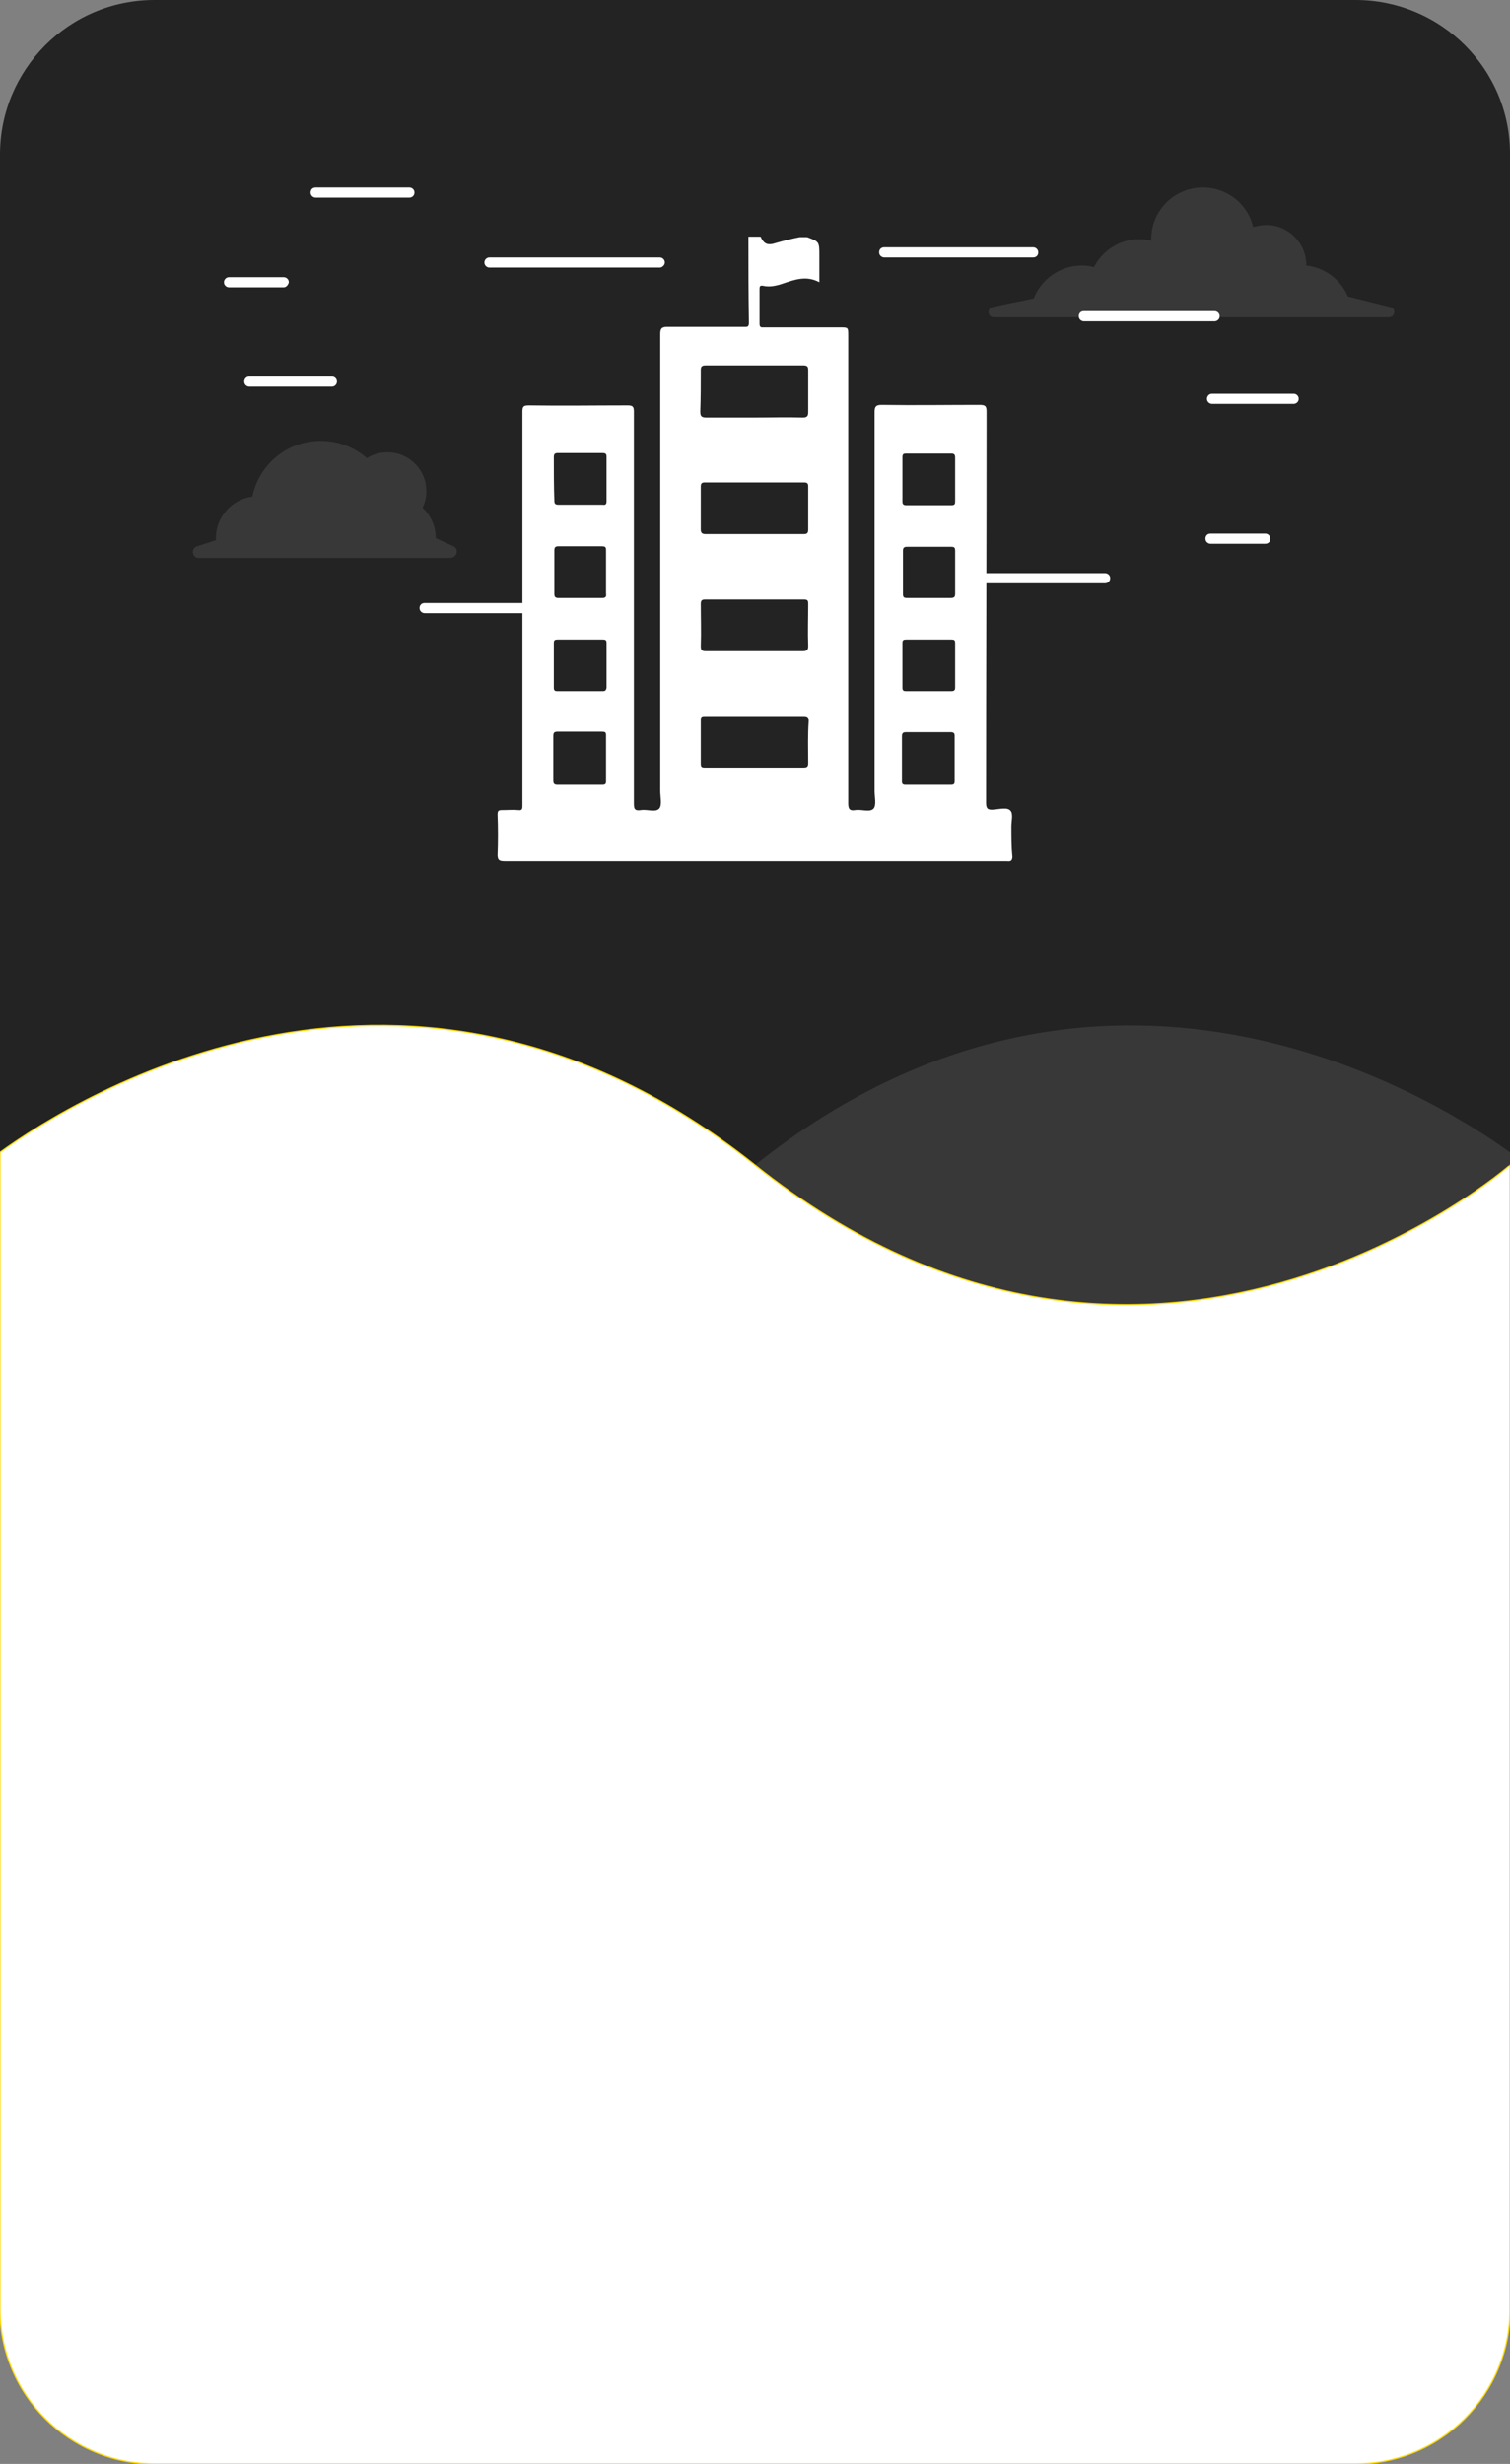 <?xml version="1.0" encoding="utf-8"?>
<!-- Generator: Adobe Illustrator 26.3.1, SVG Export Plug-In . SVG Version: 6.00 Build 0)  -->
<svg version="1.1" id="Layer_1" xmlns="http://www.w3.org/2000/svg" xmlns:xlink="http://www.w3.org/1999/xlink" x="0px" y="0px"
	 viewBox="0 0 298 486.2" style="enable-background:new 0 0 298 486.2;" xml:space="preserve">
<rect x="0" y="0" width="298" height="486.2" fill="#808080" stroke="none"/>
<style type="text/css">
	.st0{fill:#232323;}
	.st1{fill:#383838;}
	.st2{fill:#FFFFFF;stroke:#FFDB0F;stroke-width:0.25;stroke-miterlimit:10;}
	.st3{fill:#FFFFFF;}
</style>
<path class="st0" d="M267.5,0h-237C13.6,0,0,13.7,0,30.5v425.2c0,16.9,13.7,30.5,30.5,30.5h237c16.9,0,30.5-13.7,30.5-30.5V30.5
	C298.1,13.7,284.4,0,267.5,0z"/>
<path class="st1" d="M149,229.9c68.2-54.3,133.8-13.5,149-2.5v228.3c0,16.9-13.7,30.5-30.5,30.5h-237C13.6,486.2,0,472.5,0,455.7
	V229.9C0,229.9,71.2,291.9,149,229.9z"/>
<path class="st2" d="M149,229.9c-68.2-54.3-133.8-13.5-149-2.5v228.3c0,16.9,13.7,30.5,30.5,30.5h237c16.9,0,30.5-13.7,30.5-30.5
	V229.9C298.1,229.9,226.9,291.9,149,229.9z"/>
<path class="st1" d="M89.5,107.8l-3.5-1.6c0-2.4-1-4.5-2.6-6c0.7-1.4,0.9-3.1,0.6-4.8c-0.6-3-3-5.4-6-6c-2.1-0.4-4,0-5.6,1
	C70,88.3,66.8,87,63.3,87c-6.7,0-12.2,4.7-13.5,11c-4,0.5-7.2,4-7.2,8.2c0,0.1,0,0.3,0,0.4l-3.7,1.2c-1.3,0.4-1,2.3,0.3,2.3h4.3
	h41.4h3.8h0.1C90.3,110,90.6,108.3,89.5,107.8z"/>
<path class="st1" d="M274.4,60.6l-8.4-2.1l0,0c-1.4-3.3-4.5-5.7-8.2-6.1c0,0,0,0,0-0.1c0-4.4-3.6-7.9-7.9-7.9
	c-0.9,0-1.8,0.2-2.6,0.4c-1-4.5-5.1-7.8-9.9-7.8c-5.6,0-10.2,4.5-10.2,10.2c0,0.1,0,0.2,0,0.3c-0.8-0.2-1.5-0.3-2.3-0.3
	c-3.9,0-7.3,2.2-9,5.5c-0.8-0.2-1.6-0.3-2.4-0.3c-4.3,0-8,2.7-9.5,6.5c-2.8,0.6-5.6,1.1-8.1,1.7c-1.2,0.2-1,2,0.2,2h5.4h1.8h63.5
	h4.8h2.5C275.3,62.6,275.6,60.9,274.4,60.6z"/>
<g>
	<path class="st3" d="M239.7,63.4h-25.8c-0.5,0-1-0.4-1-1s0.4-1,1-1h25.8c0.5,0,1,0.4,1,1S240.2,63.4,239.7,63.4z"/>
</g>
<g>
	<path class="st3" d="M112.4,121H83.8c-0.5,0-1-0.4-1-1s0.4-1,1-1h28.6c0.5,0,1,0.4,1,1S113,121,112.4,121z"/>
</g>
<g>
	<path class="st3" d="M65.5,76.3H49.2c-0.5,0-1-0.4-1-1c0-0.5,0.4-1,1-1h16.3c0.5,0,1,0.4,1,1C66.5,75.8,66.1,76.3,65.5,76.3z"/>
</g>
<g>
	<path class="st3" d="M203.9,50.8h-29.4c-0.5,0-1-0.4-1-1s0.4-1,1-1h29.4c0.5,0,1,0.4,1,1S204.5,50.8,203.9,50.8z"/>
</g>
<g>
	<path class="st3" d="M249.7,107.3h-10.8c-0.5,0-1-0.4-1-1s0.4-1,1-1h10.8c0.5,0,1,0.4,1,1S250.3,107.3,249.7,107.3z"/>
</g>
<g>
	<path class="st3" d="M56,56.7H45.2c-0.5,0-1-0.4-1-1c0-0.5,0.4-1,1-1H56c0.5,0,1,0.4,1,1C56.9,56.2,56.5,56.7,56,56.7z"/>
</g>
<g>
	<path class="st3" d="M80.8,39H62.3c-0.5,0-1-0.4-1-1s0.4-1,1-1h18.5c0.5,0,1,0.4,1,1S81.3,39,80.8,39z"/>
</g>
<g>
	<path class="st3" d="M130.2,52.8H96.6c-0.5,0-1-0.4-1-1c0-0.5,0.4-1,1-1h33.6c0.5,0,1,0.4,1,1C131.2,52.3,130.7,52.8,130.2,52.8z"
		/>
</g>
<g>
	<path class="st3" d="M255.3,79.7h-16.1c-0.5,0-1-0.4-1-1c0-0.5,0.4-1,1-1h16.1c0.5,0,1,0.4,1,1S255.8,79.7,255.3,79.7z"/>
</g>
<g>
	<path class="st3" d="M218.1,115.1h-26.3c-0.5,0-1-0.4-1-1s0.4-1,1-1h26.3c0.5,0,1,0.4,1,1S218.6,115.1,218.1,115.1z"/>
</g>
<path class="st3" d="M199.6,163.1c0-1.1,0.4-2.5-0.2-3.1c-0.6-0.7-2.1-0.3-3.3-0.2s-1.5-0.2-1.5-1.4c0-25.7,0.1-51.5,0.1-77.2
	c0-1.1-0.3-1.3-1.4-1.3c-6.4,0-12.8,0.1-19.3,0c-1.1,0-1.4,0.3-1.4,1.4c0,24.9,0,49.9,0,74.8c0,1.2,0.4,2.8-0.2,3.5
	c-0.7,0.8-2.4,0.1-3.6,0.3c-1.2,0.2-1.4-0.3-1.4-1.4c0-30.8,0-61.5,0-92.3c0-1.6,0-1.6-1.6-1.6h-15c-0.5,0-0.9,0.1-0.9-0.7
	c0-2.3,0-4.6,0-6.9c0-0.5,0.1-0.7,0.7-0.6c1.3,0.3,2.6,0,3.8-0.4c2.4-0.8,4.7-1.7,7.3-0.3v-5.2c0-2.8,0-2.8-2.4-3.7h-1.5
	c-1.5,0.3-3.1,0.7-4.5,1.1c-1.8,0.6-2.5,0.3-3.2-1.2h-2.4c0,5.7,0,11.3,0.1,17c0,0.9-0.4,0.8-1,0.8c-5,0-10.1,0-15.1,0
	c-1.1,0-1.4,0.3-1.4,1.4c0,30.1,0,60.2,0,90.2c0,1.2,0.4,2.8-0.2,3.5c-0.7,0.8-2.4,0.1-3.6,0.3c-1.3,0.2-1.4-0.3-1.4-1.4
	c0-25.8,0-51.6,0-77.3c0-0.9-0.2-1.2-1.2-1.2c-6.5,0-13,0.1-19.5,0c-1.1,0-1.3,0.2-1.3,1.3c0,23.9,0,47.9,0,71.8c0,2,0,4,0,6
	c0,0.6-0.1,0.9-0.8,0.8c-1.1-0.1-2.1,0-3.2,0c-0.7,0-0.9,0.1-0.9,0.9c0.1,2.6,0.1,5.2,0,7.8c0,1.1,0.2,1.4,1.4,1.4
	c32.9,0,65.8,0,98.7,0c0.1,0,0.2,0,0.4,0c0.8,0.1,1.1-0.1,1.1-1C199.6,167,199.6,165.1,199.6,163.1z M109.3,90.2
	c0-0.6,0.2-0.8,0.8-0.8c2.9,0,5.9,0,8.8,0c0.5,0,0.8,0.1,0.8,0.7c0,2.9,0,5.8,0,8.8c0,0.6-0.2,0.8-0.8,0.7c-1.5,0-3,0-4.5,0
	c-1.4,0-2.8,0-4.1,0c-0.6,0-0.9-0.1-0.9-0.8C109.3,96,109.3,93.1,109.3,90.2z M119.6,154c0,0.6-0.2,0.7-0.8,0.7c-2.9,0-5.8,0-8.8,0
	c-0.7,0-0.8-0.3-0.8-0.9c0-1.4,0-2.9,0-4.3s0-2.8,0-4.2c0-0.6,0.1-0.9,0.8-0.9c2.9,0,5.8,0,8.8,0c0.6,0,0.8,0.1,0.8,0.7
	C119.6,148.2,119.6,151.1,119.6,154z M118.9,136.4c-2.9,0-5.8,0-8.8,0c-0.6,0-0.8-0.1-0.8-0.7c0-2.9,0-5.8,0-8.8
	c0-0.6,0.2-0.7,0.8-0.7c1.5,0,2.9,0,4.4,0c1.5,0,2.9,0,4.4,0c0.6,0,0.8,0.1,0.8,0.7c0,2.9,0,5.8,0,8.8
	C119.6,136.3,119.4,136.4,118.9,136.4z M118.8,118c-2.9,0-5.8,0-8.6,0c-0.7,0-0.8-0.3-0.8-0.9c0-2.8,0-5.6,0-8.4
	c0-0.6,0.1-0.9,0.8-0.9c2.9,0,5.8,0,8.6,0c0.8,0,0.8,0.3,0.8,0.9c0,1.4,0,2.8,0,4.2s0,2.8,0,4.2C119.7,117.8,119.5,118,118.8,118z
	 M138.3,73.1c0-0.7,0.1-1,1-1c6.4,0,12.8,0,19.2,0c0.9,0,1,0.3,1,1c0,2.7,0,5.4,0,8.2c0,0.8-0.2,1.1-1.1,1.1c-3.2-0.1-6.4,0-9.6,0
	c-3.1,0-6.3,0-9.4,0c-1,0-1.2-0.3-1.2-1.2C138.3,78.5,138.3,75.8,138.3,73.1z M138.3,96c0-0.6,0.2-0.8,0.8-0.8c6.5,0,13.1,0,19.6,0
	c0.7,0,0.8,0.3,0.8,0.8c0,2.8,0,5.7,0,8.5c0,0.8-0.3,0.9-1,0.9c-3.2,0-6.5,0-9.7,0c-3.2,0-6.3,0-9.5,0c-0.7,0-1-0.2-1-0.9
	C138.3,101.6,138.3,98.8,138.3,96L138.3,96z M159.5,150.6c0,0.7-0.2,0.9-0.9,0.9c-6.5,0-13,0-19.5,0c-0.6,0-0.8-0.1-0.8-0.8
	c0-2.9,0-5.8,0-8.7c0-0.7,0.3-0.7,0.9-0.7c3.3,0,6.5,0,9.8,0c3.2,0,6.3,0,9.5,0c0.8,0,1.1,0.1,1.1,1
	C159.4,145.1,159.5,147.8,159.5,150.6z M158.4,128.5c-3.2,0-6.4,0-9.6,0c-3.1,0-6.3,0-9.4,0c-0.8,0-1.1-0.1-1.1-1
	c0.1-2.8,0-5.5,0-8.3c0-0.7,0.2-0.9,0.9-0.9c6.5,0,12.9,0,19.4,0c0.8,0,0.9,0.2,0.9,0.9c0,2.8-0.1,5.5,0,8.3
	C159.5,128.3,159.2,128.5,158.4,128.5L158.4,128.5z M178.1,90.2c0-0.6,0.2-0.7,0.8-0.7c2.9,0,5.8,0,8.8,0c0.6,0,0.8,0.2,0.8,0.8
	c0,1.5,0,3,0,4.4c0,1.4,0,2.8,0,4.2c0,0.6-0.1,0.8-0.8,0.8c-2.9,0-5.8,0-8.8,0c-0.6,0-0.8-0.2-0.8-0.7
	C178.1,96,178.1,93.1,178.1,90.2L178.1,90.2z M188.4,154c0,0.6-0.2,0.7-0.8,0.7c-2.9,0-5.9,0-8.8,0c-0.6,0-0.8-0.1-0.8-0.7
	c0-1.5,0-3,0-4.4c0-1.4,0-2.8,0-4.2c0-0.6,0.1-0.9,0.8-0.9c2.9,0,5.9,0,8.8,0c0.6,0,0.8,0.2,0.8,0.7
	C188.4,148.2,188.4,151.1,188.4,154L188.4,154z M187.7,136.4c-1.5,0-2.9,0-4.4,0c-1.5,0-2.9,0-4.4,0c-0.6,0-0.8-0.1-0.8-0.7
	c0-2.9,0-5.9,0-8.8c0-0.6,0.2-0.7,0.8-0.7c2.9,0,5.8,0,8.8,0c0.6,0,0.8,0.1,0.8,0.7c0,2.9,0,5.8,0,8.8
	C188.5,136.3,188.2,136.4,187.7,136.4L187.7,136.4z M187.5,118c-1.4,0-2.8,0-4.2,0c-1.4,0-2.8,0-4.2,0c-0.7,0-0.9-0.1-0.9-0.8
	c0-2.8,0-5.7,0-8.5c0-0.7,0.3-0.8,0.9-0.8c2.8,0,5.7,0,8.5,0c0.7,0,0.9,0.1,0.9,0.8c0,2.8,0,5.7,0,8.5
	C188.5,117.9,188.2,118,187.5,118z"/>
</svg>
